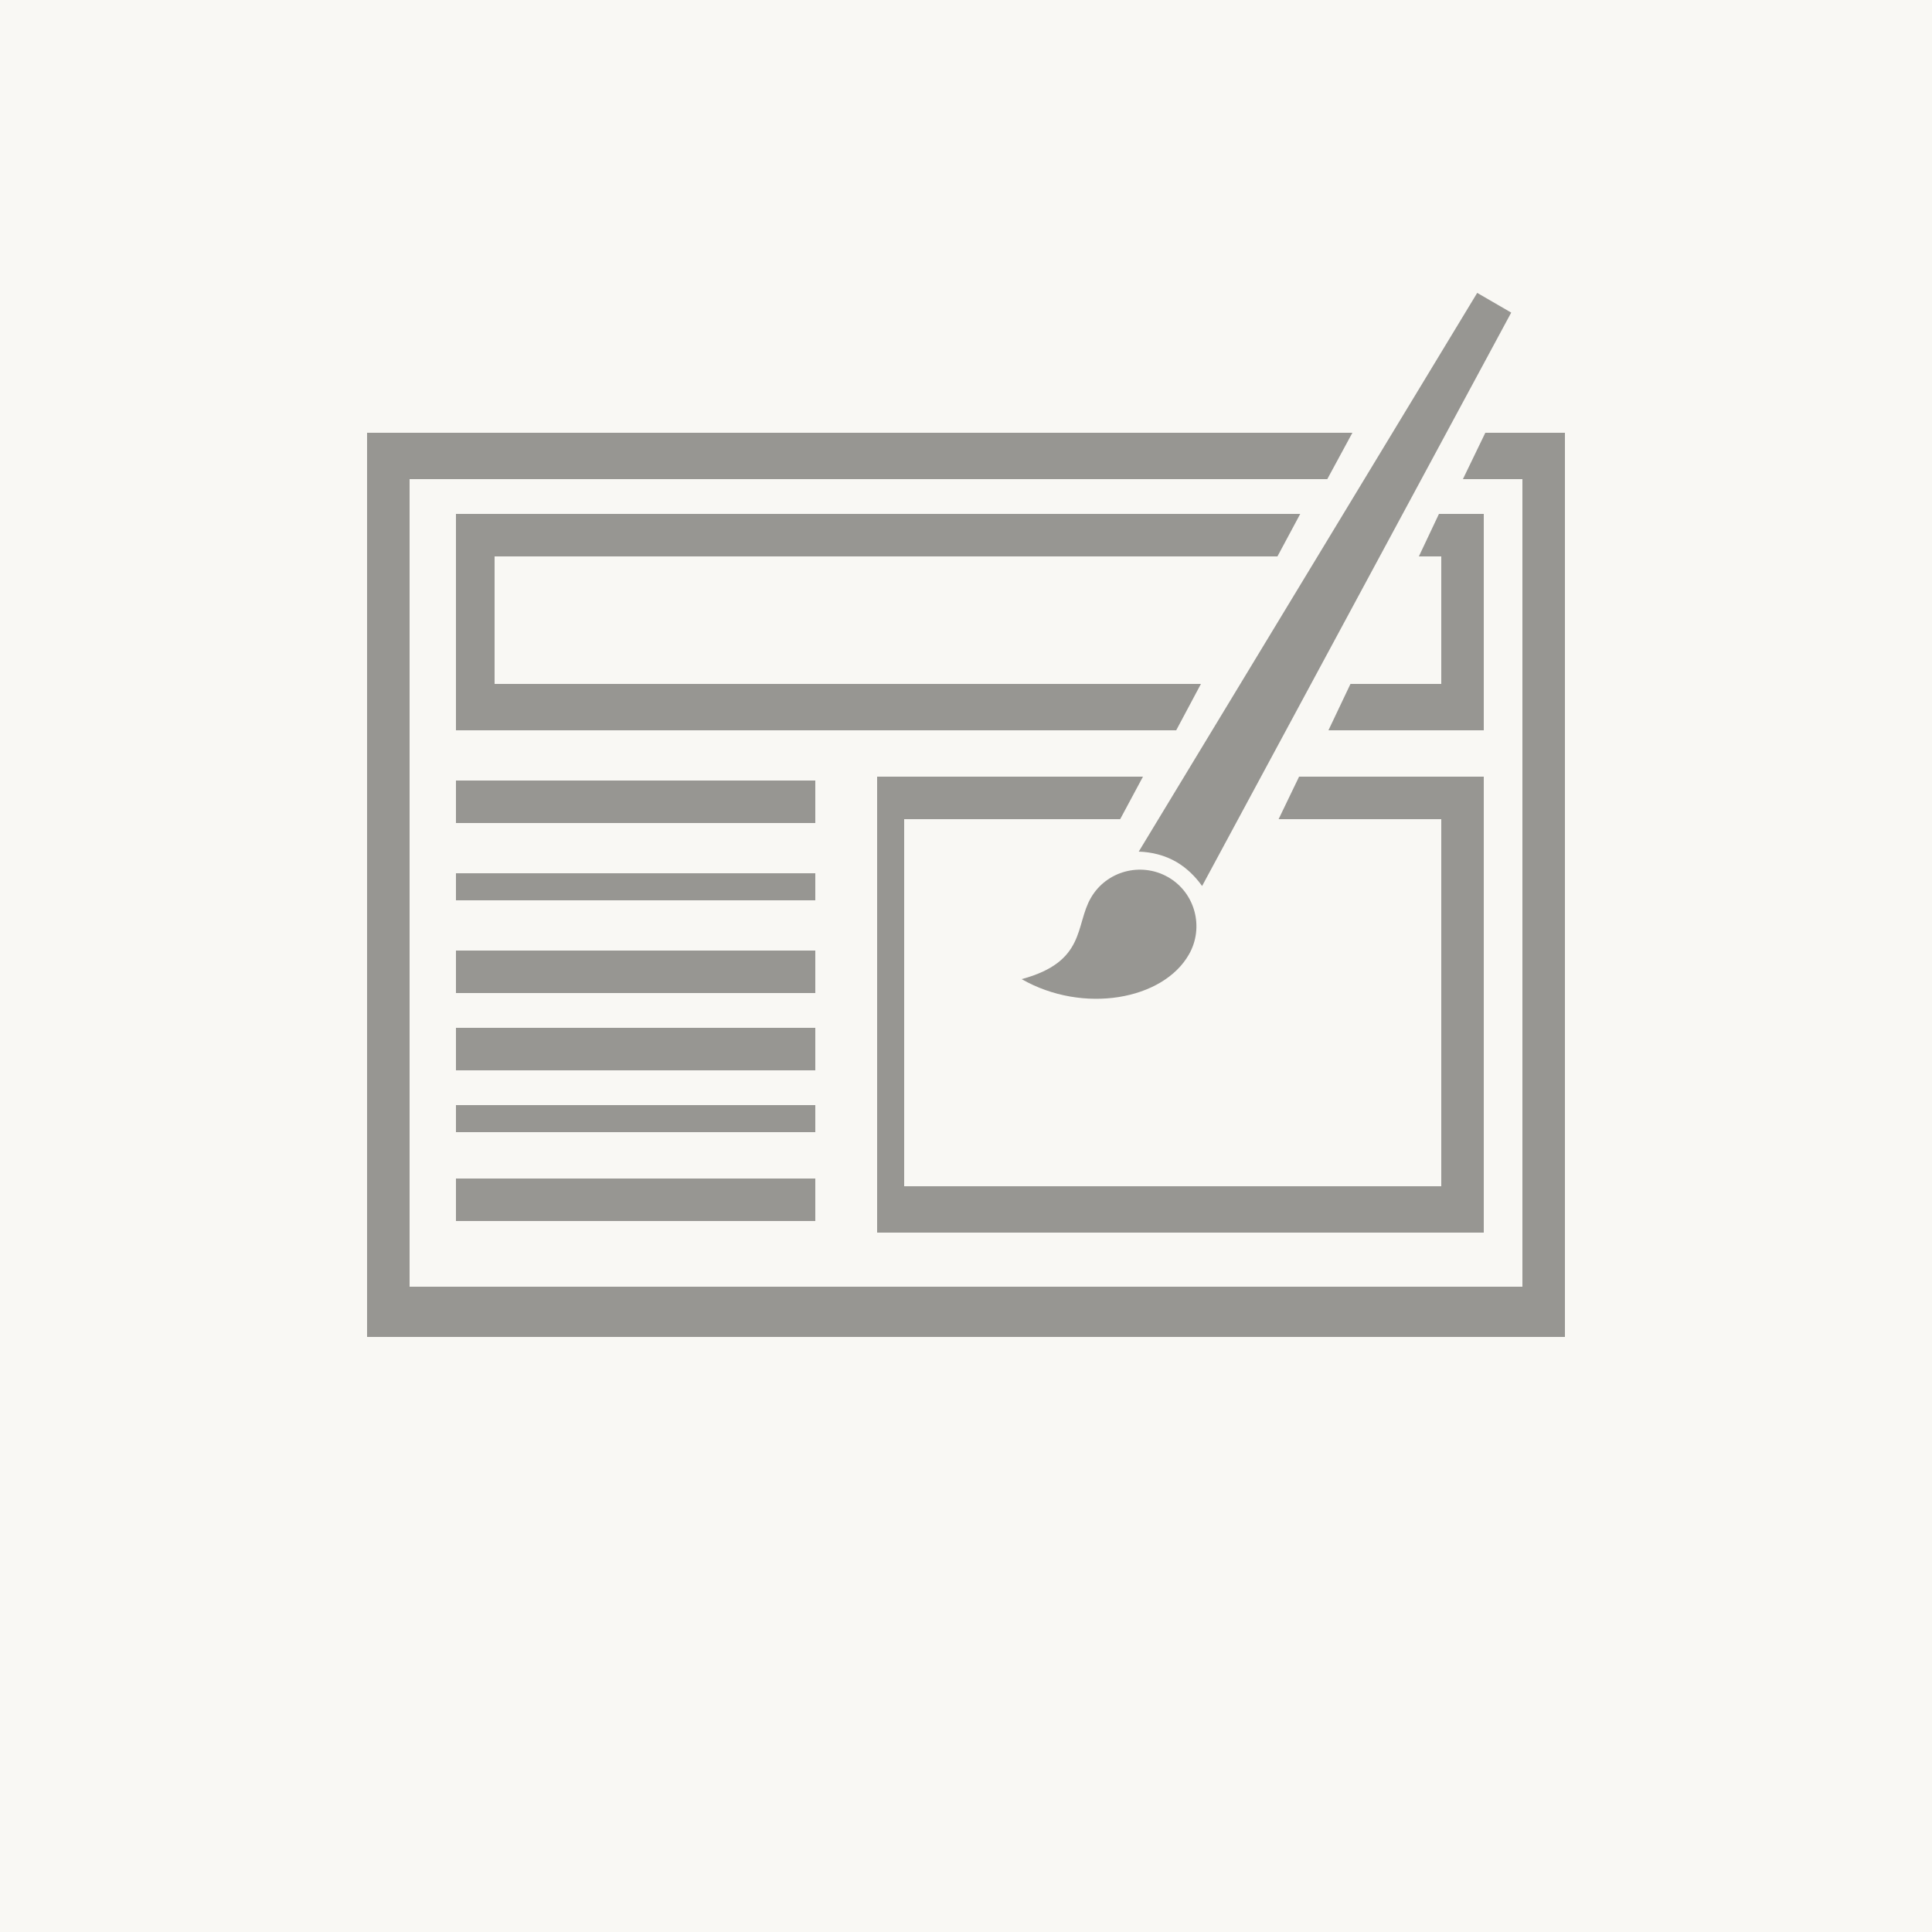 <?xml version="1.0" encoding="utf-8"?>
<!-- Generator: Adobe Illustrator 18.1.1, SVG Export Plug-In . SVG Version: 6.00 Build 0)  -->
<svg version="1.1" id="Layer_1" xmlns="http://www.w3.org/2000/svg" xmlns:xlink="http://www.w3.org/1999/xlink" x="0px" y="0px"
	 viewBox="0 0 500 500" enable-background="new 0 0 500 500" xml:space="preserve">
<rect fill="#F9F8F4" width="500" height="500"/>
<g>
	<rect x="118" y="202" fill="#979692" width="93" height="11"/>
	<rect x="118" y="226" fill="#979692" width="93" height="7"/>
	<rect x="118" y="246" fill="#979692" width="93" height="11"/>
	<rect x="118" y="266" fill="#979692" width="93" height="11"/>
	<rect x="118" y="286" fill="#979692" width="93" height="7"/>
	<rect x="118" y="305" fill="#979692" width="93" height="11"/>
	<path fill="#979692" d="M264.4,253.4c15.9,9.1,36.6,5.4,43.3-6.4c4-7,1.6-16-5.4-20c-7-4-16-1.6-20,5.4
		C278.2,239.5,281.1,248.9,264.4,253.4z"/>
	<polygon fill="#979692" points="330.9,212 373,212 373,307 234,307 234,212 289.9,212 295.8,201 227,201 227,319 384,319 384,201 
		336.2,201 	"/>
	<g>
		<polygon fill="#979692" points="367.2,144 373,144 373,177 349.5,177 343.8,189 384,189 384,133 372.4,133 		"/>
		<polygon fill="#979692" points="310.8,177 128,177 128,144 330.6,144 336.5,133 118,133 118,189 304.4,189 		"/>
	</g>
	<polygon fill="#979692" points="384.4,112 378.6,124 394,124 394,333 106,333 106,124 343.5,124 350,112 95,112 95,346 405,346 
		405,112 	"/>
	<path fill="#979692" d="M311.1,229.3l80-148.4l-8.8-5.1l-87.6,144.6c3.3,0.1,6.7,0.9,9.8,2.7C307.2,224.7,309.4,226.9,311.1,229.3z
		"/>
</g>
</svg>
